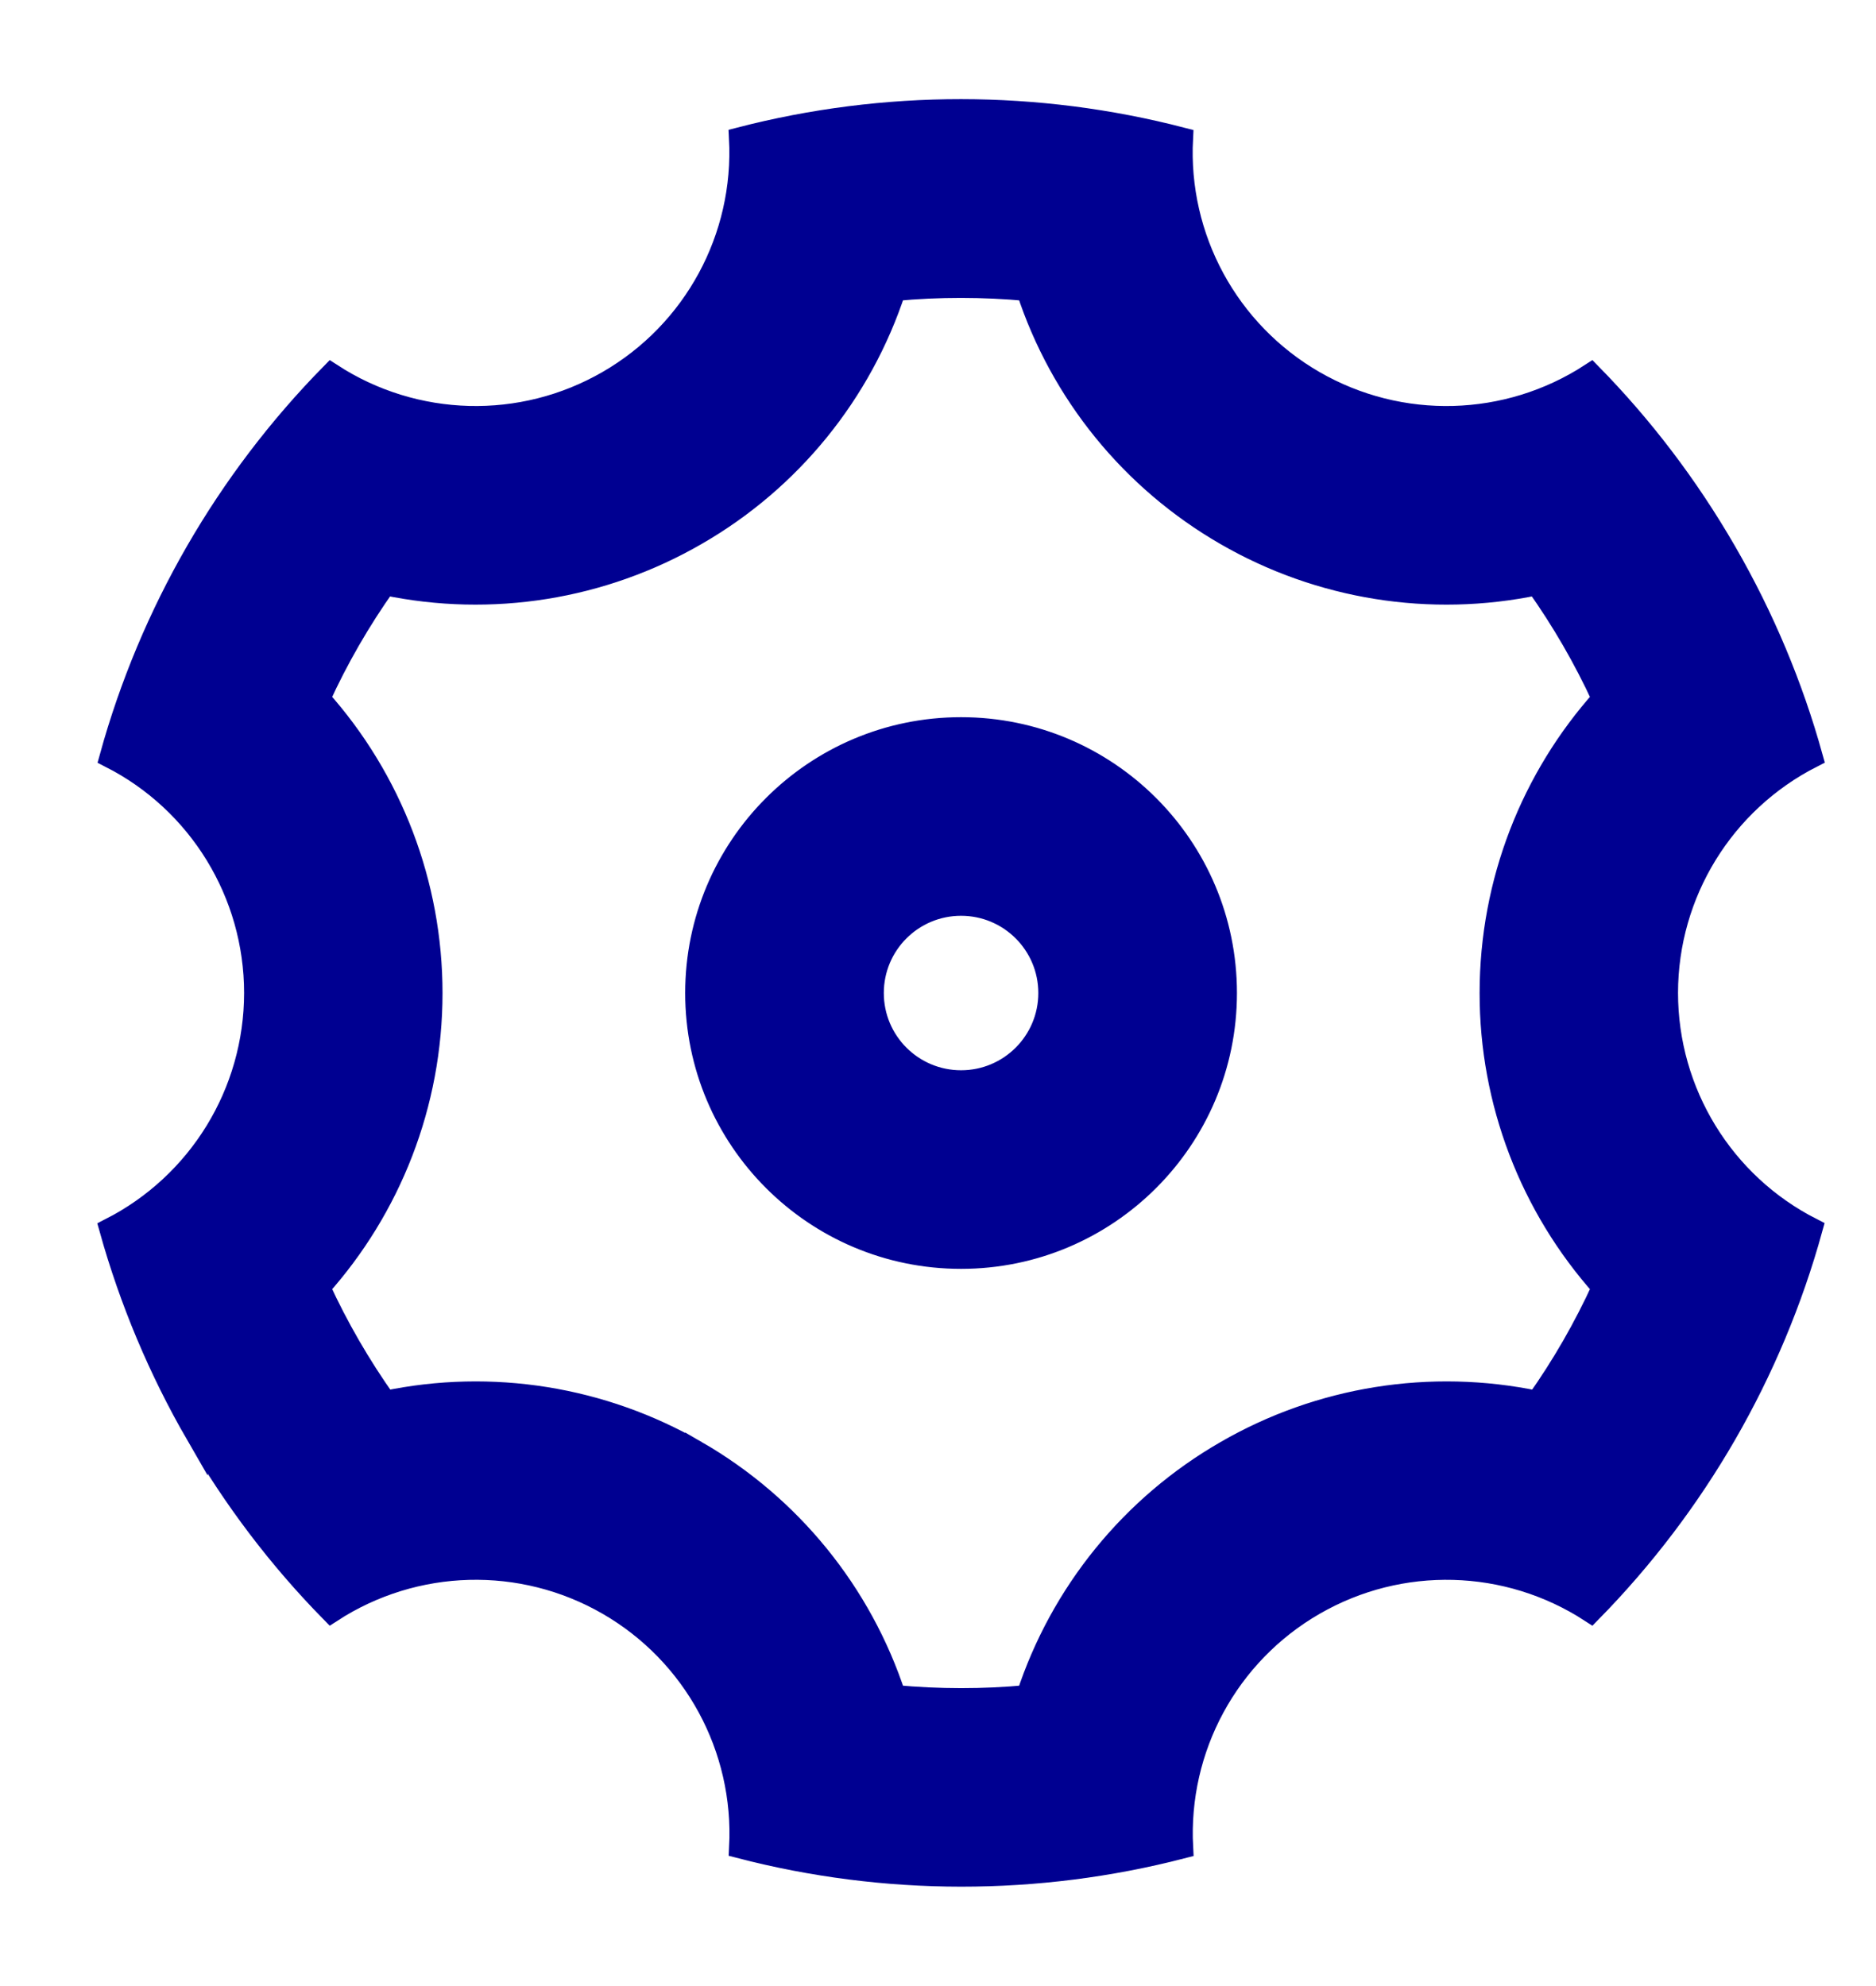 <svg xmlns="http://www.w3.org/2000/svg" width="17" height="18" viewBox="0 0 17 18">
    <g fill="none" fill-rule="evenodd">
        <g fill="#000091" stroke="#000091" stroke-width=".2">
            <g>
                <g>
                    <g>
                        <path d="M.782 12c-.338-.585-.6-1.21-.782-1.861C.805 9.729 1.311 8.904 1.312 8c0-.903-.506-1.73-1.31-2.139.361-1.307 1.05-2.501 2-3.469.757.492 1.726.518 2.508.066.782-.451 1.244-1.303 1.196-2.205 1.314-.34 2.692-.339 4.005.002-.047.901.415 1.753 1.197 2.204.782.451 1.751.425 2.508-.067.463.472.874 1.009 1.22 1.608.346.599.605 1.223.782 1.86-.804.41-1.311 1.235-1.312 2.138 0 .903.506 1.73 1.31 2.139-.361 1.307-1.05 2.501-2 3.469-.757-.492-1.726-.518-2.508-.066-.782.451-1.244 1.303-1.196 2.205-1.314.34-2.692.339-4.005-.002.047-.901-.415-1.753-1.197-2.204-.782-.451-1.751-.425-2.508.067-.473-.482-.883-1.023-1.22-1.608zm4.527.156c.853.492 1.494 1.28 1.8 2.216.4.037.8.038 1.2 0 .306-.935.947-1.724 1.8-2.215.852-.493 1.856-.654 2.82-.452.231-.326.431-.674.597-1.038-.656-.733-1.019-1.683-1.018-2.667 0-1.008.376-1.95 1.018-2.667-.167-.364-.368-.711-.6-1.038-.962.202-1.966.041-2.817-.451-.853-.492-1.494-1.28-1.8-2.216-.4-.037-.8-.038-1.2 0-.306.935-.947 1.724-1.8 2.215-.852.493-1.856.654-2.819.452-.232.327-.432.674-.598 1.038C2.548 6.066 2.91 7.016 2.91 8c0 1.008-.376 1.95-1.018 2.667.167.364.368.711.6 1.038.962-.202 1.966-.041 2.817.451zm2.4-1.756c-1.325 0-2.4-1.075-2.4-2.4s1.075-2.4 2.4-2.4 2.4 1.075 2.4 2.4-1.075 2.4-2.4 2.4zm0-1.6c.442 0 .8-.358.8-.8 0-.442-.358-.8-.8-.8-.442 0-.8.358-.8.8 0 .442.358.8.8.8z"
                              transform="translate(-1098, -360) translate(1068, 304) translate(3, 49) translate(28, 8)"/>
                    </g>
                </g>
            </g>
        </g>
    </g>
</svg>
